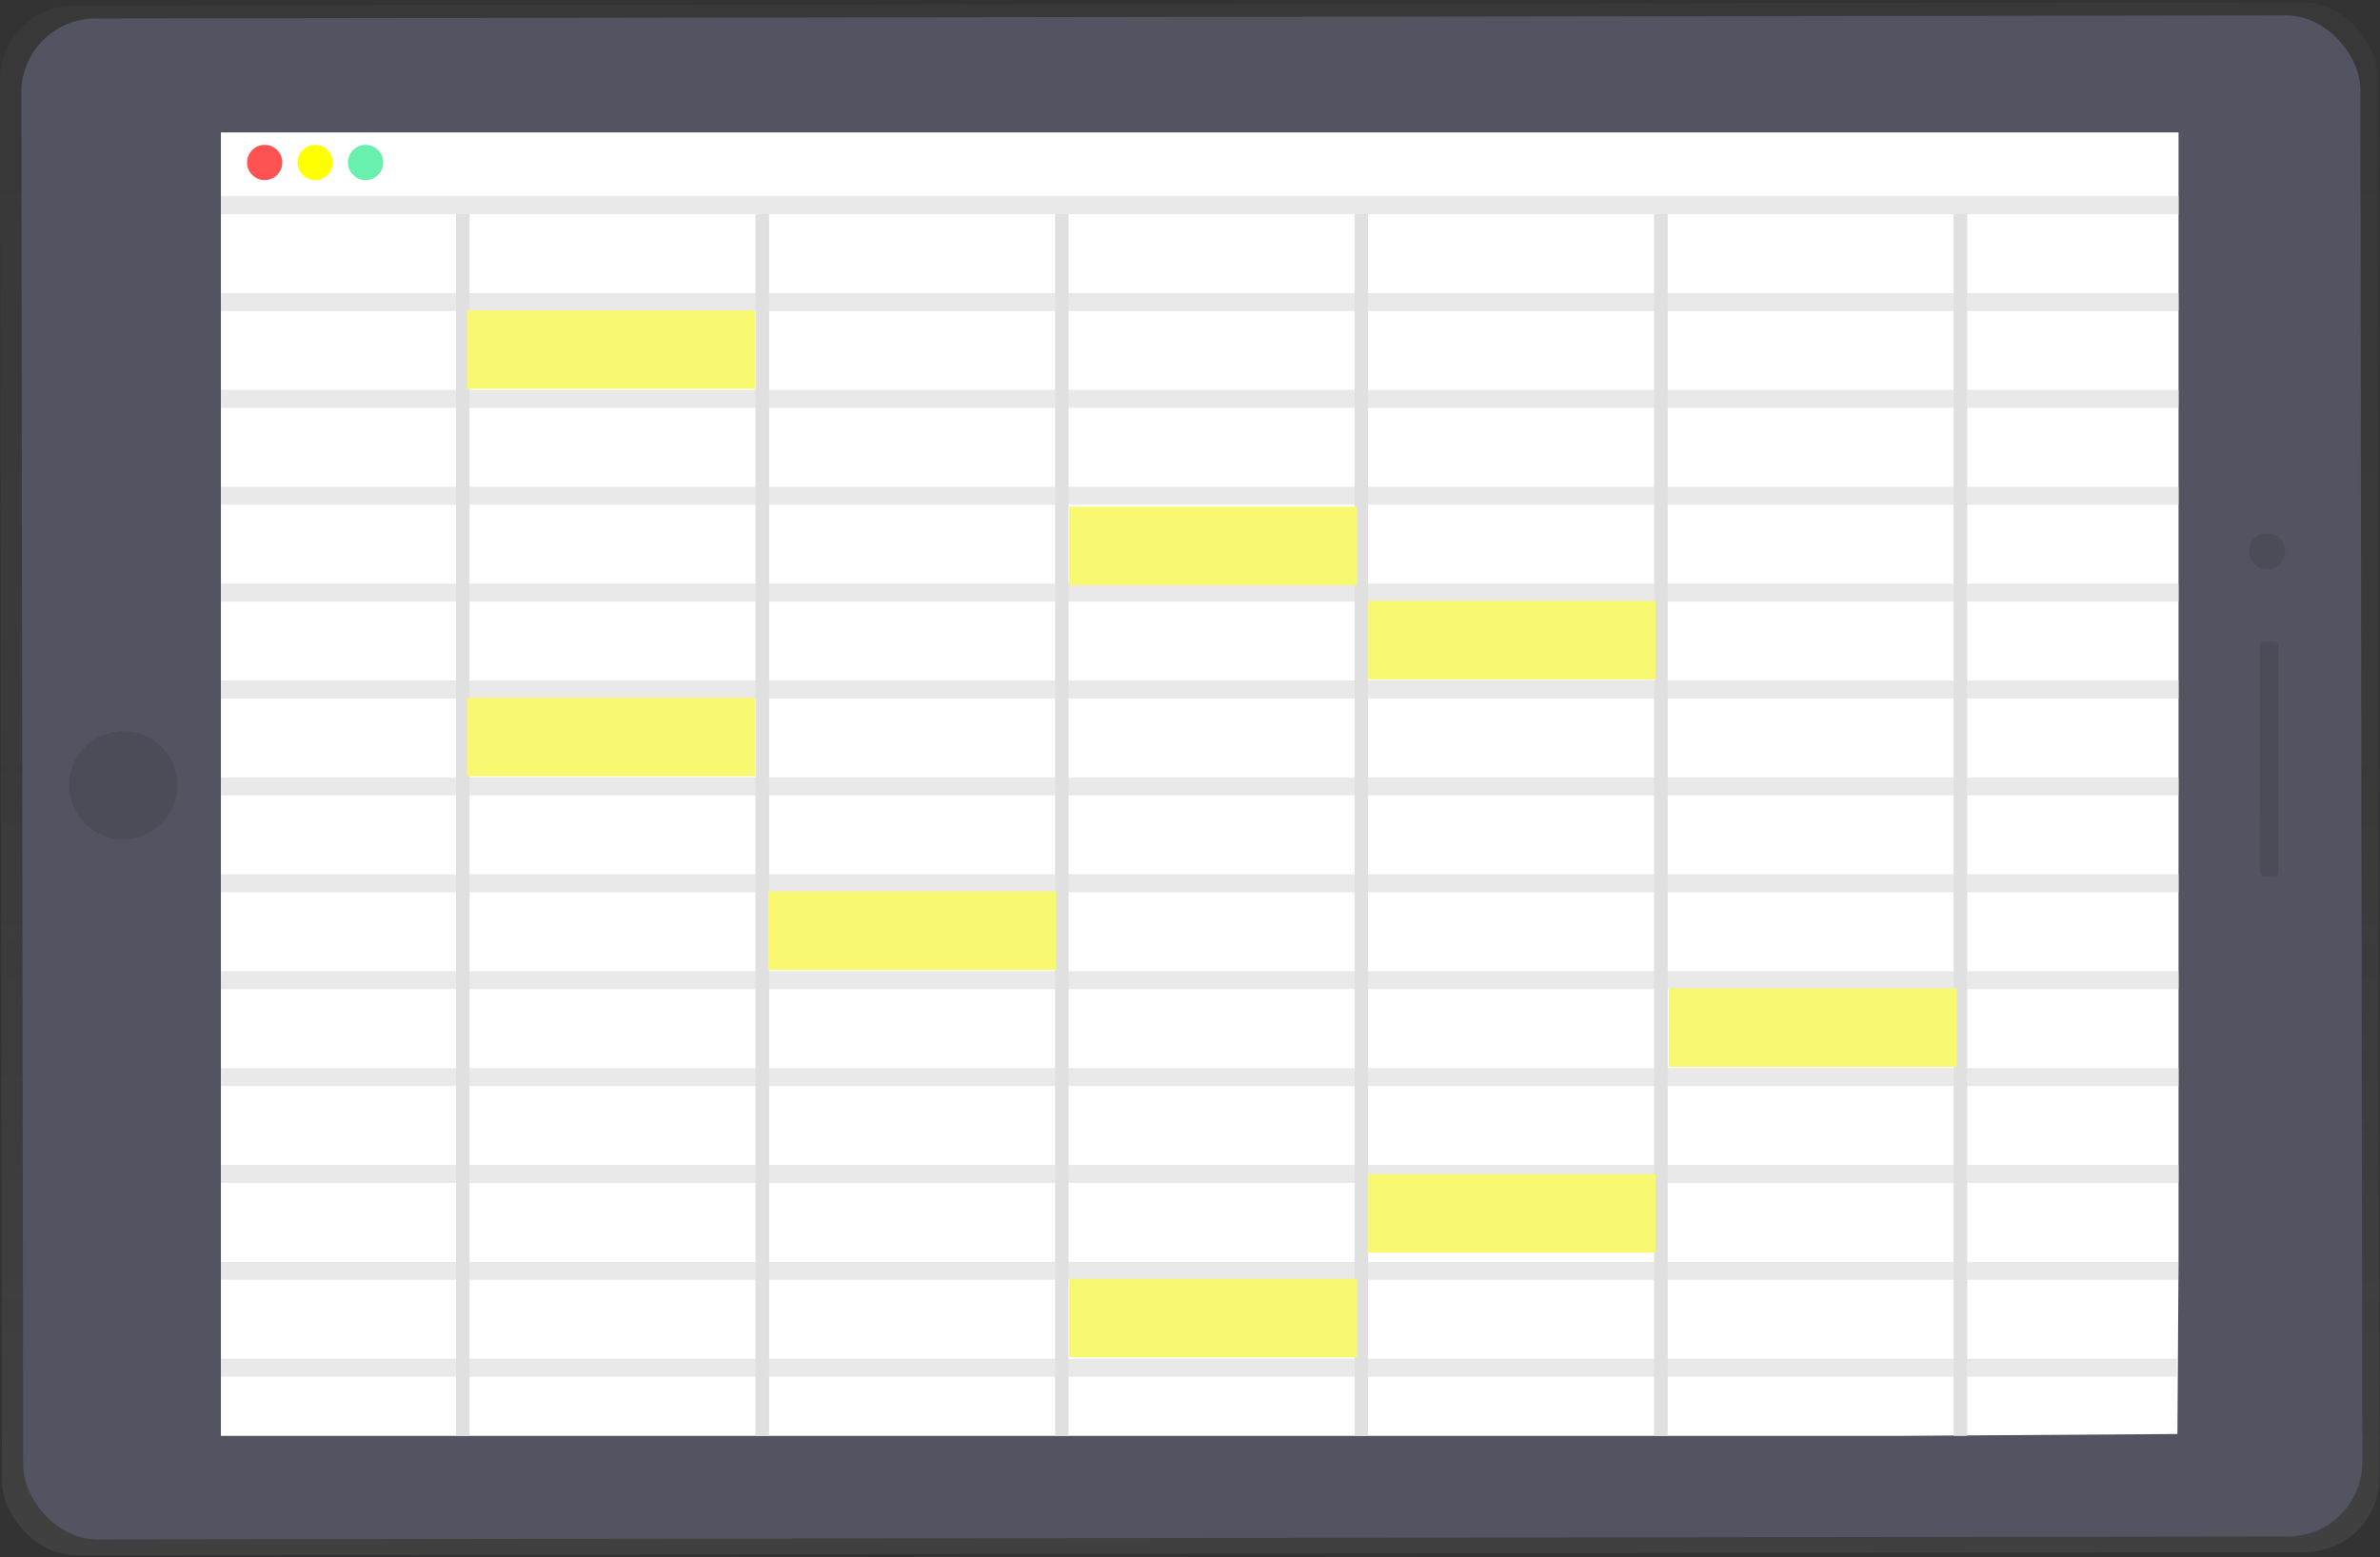 <?xml version="1.0" encoding="UTF-8" standalone="no"?>
<svg width="909px" height="595px" viewBox="0 0 909 595" version="1.1" xmlns="http://www.w3.org/2000/svg" xmlns:xlink="http://www.w3.org/1999/xlink">
    <rect x="0" y="0" width="909" height="595" fill="#333333" stroke="none"/>
    <!-- Generator: Sketch 50.2 (55047) - http://www.bohemiancoding.com/sketch -->
    <title>spreadsheet@sndy</title>
    <desc>Created with Sketch.</desc>
    <defs>
        <linearGradient x1="7.34819329e-15%" y1="49.999%" x2="100%" y2="49.999%" id="linearGradient-1">
            <stop stop-color="#000000" stop-opacity="0.12" offset="0%"></stop>
            <stop stop-color="#000000" stop-opacity="0.09" offset="55%"></stop>
            <stop stop-color="#000000" stop-opacity="0.02" offset="100%"></stop>
        </linearGradient>
        <linearGradient x1="49.952%" y1="100.103%" x2="50.044%" y2="-0.092%" id="linearGradient-2">
            <stop stop-color="#808080" stop-opacity="0.25" offset="0%"></stop>
            <stop stop-color="#808080" stop-opacity="0.12" offset="54%"></stop>
            <stop stop-color="#808080" stop-opacity="0.1" offset="100%"></stop>
        </linearGradient>
    </defs>
    <g id="Page-1" stroke="none" stroke-width="1" fill="none" fill-rule="evenodd">
        <g id="spreadsheet" transform="translate(-1, 0)" fill-rule="nonzero">
            <rect id="Rectangle-path" fill="url(#linearGradient-1)" transform="translate(445.614, 298.14) rotate(-0.08) translate(-445.614, -298.14) " x="58.829" y="30.965" width="773.57" height="534.35"></rect>
            <g id="Group" opacity="0.7" fill="url(#linearGradient-2)">
                <rect id="Rectangle-path" transform="translate(455.378, 297.547) rotate(-0.08) translate(-455.378, -297.547) " x="1.378" y="1.542" width="908" height="592.01" rx="28.33"></rect>
            </g>
            <rect id="Rectangle-path" fill="#535461" transform="translate(456.182, 297.021) rotate(-0.08) translate(-456.182, -297.021) " x="9.497" y="6.471" width="893.37" height="581.1" rx="28.33"></rect>
            <circle id="Oval" fill="#535461" transform="translate(48.092, 300.01) rotate(-0.08) translate(-48.092, -300.01) " cx="48.092" cy="300.01" r="20.68"></circle>
            <g id="Group" opacity="0.1" transform="translate(27, 279)" fill="#000000">
                <circle id="Oval" transform="translate(21.092, 21.01) rotate(-0.08) translate(-21.092, -21.01) " cx="21.092" cy="21.01" r="20.68"></circle>
            </g>
            <circle id="Oval" fill="#535461" transform="translate(866.886, 210.627) rotate(-0.08) translate(-866.886, -210.627) " cx="866.886" cy="210.627" r="6.89"></circle>
            <rect id="Rectangle-path" fill="#535461" transform="translate(867.682, 289.901) rotate(-0.08) translate(-867.682, -289.901) " x="864.237" y="245.096" width="6.89" height="89.61" rx="1.43"></rect>
            <g id="Group" opacity="0.1" transform="translate(864, 245)" fill="#000000">
                <rect id="Rectangle-path" transform="translate(3.682, 44.901) rotate(-0.08) translate(-3.682, -44.901) " x="0.237" y="0.096" width="6.89" height="89.61" rx="1.43"></rect>
            </g>
            <g id="Group" opacity="0.1" transform="translate(859, 203)" fill="#000000">
                <circle id="Oval" transform="translate(7.886, 7.627) rotate(-0.08) translate(-7.886, -7.627) " cx="7.886" cy="7.627" r="6.89"></circle>
            </g>
            <polygon id="Shape" fill="#FFFFFF" points="726 548.58 85.37 548.58 85.37 50.58 833.06 50.58 833.06 480.74 832.63 547.86"></polygon>
            <g id="Group" opacity="0.7" transform="translate(85, 222)" fill="#E0E0E0">
                <rect id="Rectangle-path" x="0.37" y="0.97" width="747.69" height="6.86"></rect>
            </g>
            <g id="Group" opacity="0.7" transform="translate(85, 185)" fill="#E0E0E0">
                <rect id="Rectangle-path" x="0.37" y="0.97" width="747.69" height="6.86"></rect>
            </g>
            <g id="Group" opacity="0.7" transform="translate(85, 148)" fill="#E0E0E0">
                <rect id="Rectangle-path" x="0.37" y="0.97" width="747.69" height="6.86"></rect>
            </g>
            <g id="Group" opacity="0.7" transform="translate(85, 111)" fill="#E0E0E0">
                <rect id="Rectangle-path" x="0.37" y="0.97" width="747.69" height="6.86"></rect>
            </g>
            <g id="Group" opacity="0.7" transform="translate(85, 74)" fill="#E0E0E0">
                <rect id="Rectangle-path" x="0.37" y="0.97" width="747.69" height="6.86"></rect>
            </g>
            <g id="Group" opacity="0.7" transform="translate(85, 259)" fill="#E0E0E0">
                <rect id="Rectangle-path" x="0.37" y="0.98" width="747.69" height="6.86"></rect>
            </g>
            <g id="Group" opacity="0.7" transform="translate(85, 297)" fill="#E0E0E0">
                <rect id="Rectangle-path" x="0.37" y="0" width="747.69" height="6.86"></rect>
            </g>
            <g id="Group" opacity="0.7" transform="translate(85, 334)" fill="#E0E0E0">
                <rect id="Rectangle-path" x="0.37" y="0.02" width="747.69" height="6.86"></rect>
            </g>
            <g id="Group" opacity="0.7" transform="translate(85, 371)" fill="#E0E0E0">
                <rect id="Rectangle-path" x="0.37" y="0.04" width="747.69" height="6.86"></rect>
            </g>
            <g id="Group" opacity="0.7" transform="translate(85, 408)" fill="#E0E0E0">
                <rect id="Rectangle-path" x="0.37" y="0.05" width="747.69" height="6.86"></rect>
            </g>
            <g id="Group" opacity="0.7" transform="translate(85, 445)" fill="#E0E0E0">
                <rect id="Rectangle-path" x="0.37" y="0.07" width="747.69" height="6.86"></rect>
            </g>
            <g id="Group" opacity="0.7" transform="translate(85, 482)" fill="#E0E0E0">
                <rect id="Rectangle-path" x="0.36" y="0.09" width="747.57" height="6.86"></rect>
            </g>
            <g id="Group" opacity="0.7" transform="translate(85, 519)" fill="#E0E0E0">
                <rect id="Rectangle-path" x="0.37" y="0.11" width="746.99" height="6.86"></rect>
            </g>
            <g id="Group-6" transform="translate(95, 55)">
                <rect id="Rectangle-path" fill="#E0E0E0" x="80.16" y="26.8" width="5.18" height="466.78"></rect>
                <rect id="Rectangle-path" fill="#E0E0E0" x="194.56" y="26.8" width="5.18" height="466.78"></rect>
                <rect id="Rectangle-path" fill="#E0E0E0" x="308.96" y="26.8" width="5.18" height="466.78"></rect>
                <rect id="Rectangle-path" fill="#E0E0E0" x="423.36" y="26.8" width="5.18" height="466.78"></rect>
                <rect id="Rectangle-path" fill="#E0E0E0" x="537.76" y="26.8" width="5.18" height="466.78"></rect>
                <polygon id="Shape" fill="#E0E0E0" points="657.34 493.58 652.16 493.58 652.16 26.8 657.34 26.58"></polygon>
                <circle id="Oval" fill="#FF5252" cx="7.09" cy="7.08" r="6.73"></circle>
                <circle id="Oval" fill="#FFFF00" cx="26.36" cy="7.08" r="6.73"></circle>
                <circle id="Oval" fill="#69F0AE" cx="45.63" cy="7.08" r="6.73"></circle>
            </g>
            <rect id="cell" fill="#F9F871" x="294.36" y="340.58" width="110" height="30"></rect>
            <rect id="cell" fill="#F9F871" x="409.36" y="488.58" width="110" height="30"></rect>
            <rect id="cell" fill="#F9F871" x="523.36" y="448.58" width="110" height="30"></rect>
            <rect id="cell" fill="#F9F871" x="523.36" y="229.58" width="110" height="30"></rect>
            <rect id="cell" fill="#F9F871" x="638.36" y="377.58" width="110" height="30"></rect>
            <rect id="cell" fill="#F9F871" x="179.36" y="118.58" width="110" height="30"></rect>
            <rect id="cell" fill="#F9F871" x="409.36" y="193.58" width="110" height="30"></rect>
            <rect id="cell" fill="#F9F871" x="179.36" y="266.58" width="110" height="30"></rect>
        </g>
    </g>
</svg>